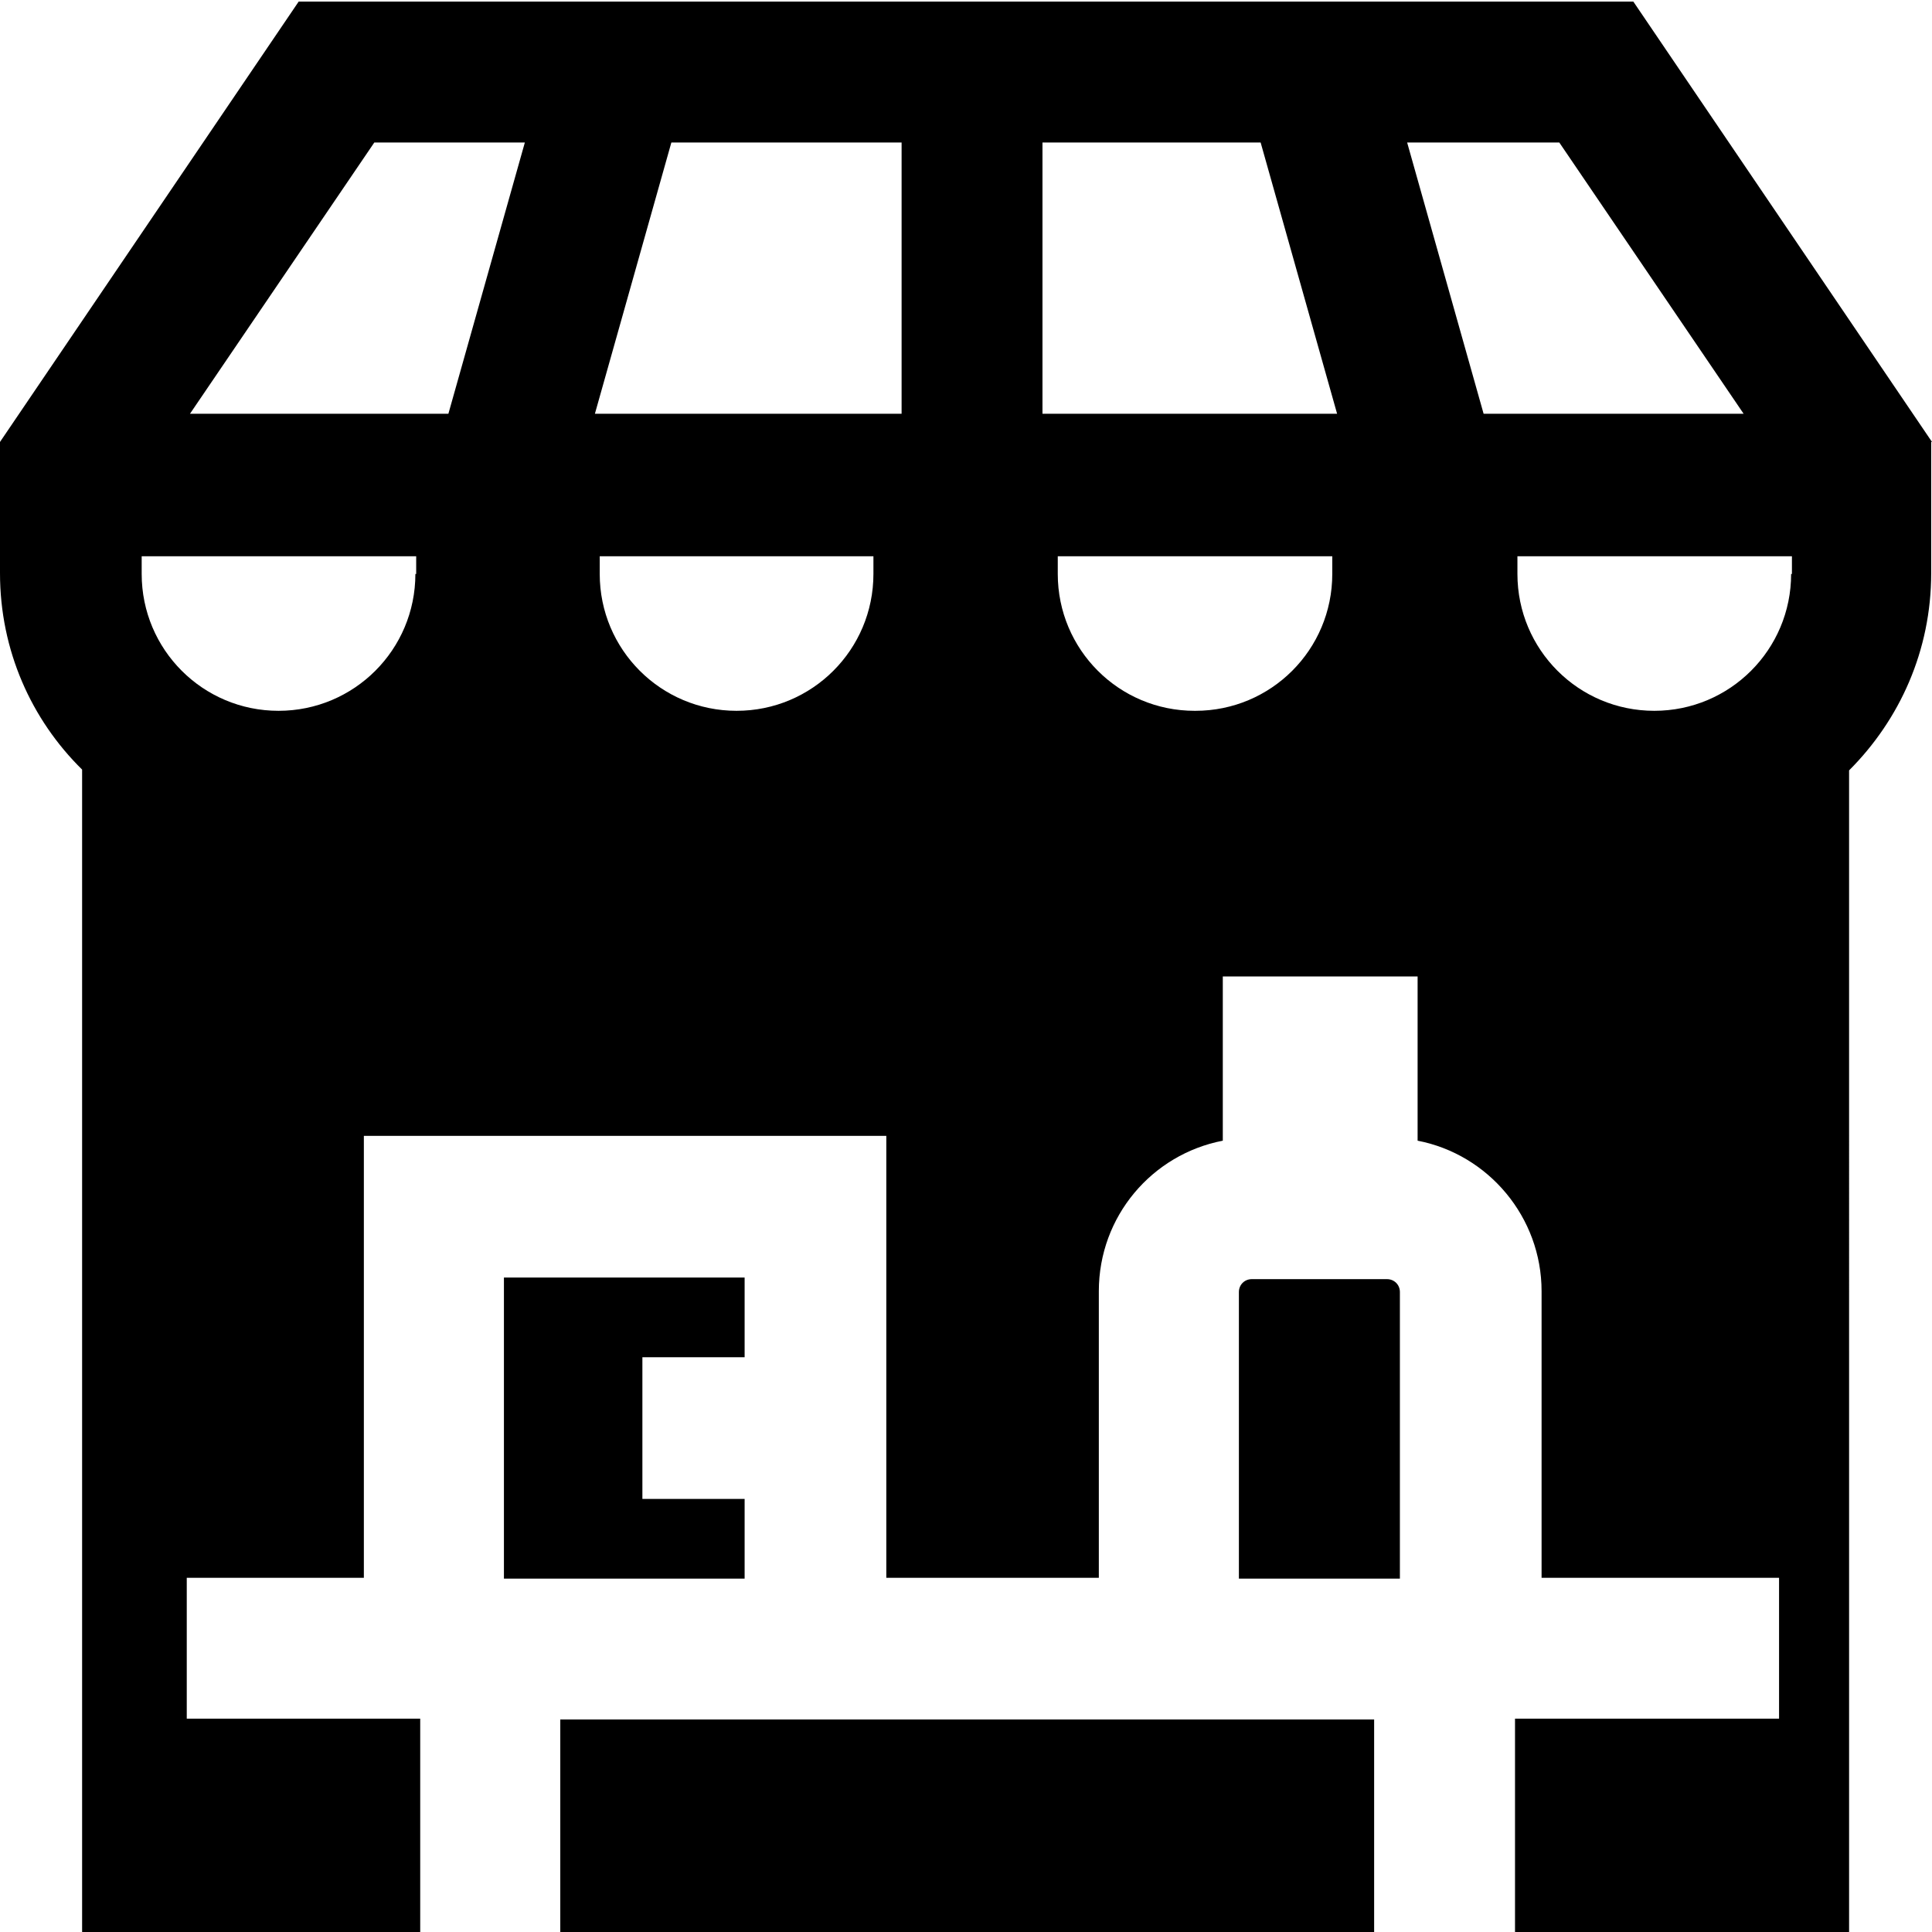 <svg viewBox="0 0 24 24" xmlns="http://www.w3.org/2000/svg">
  <path d="M24 5.49 20.29.02H3.71L0 5.49v1.63c0 .96.39 1.82 1.02 2.44v14.45h4.2v-2.66h-2.9V19.6h2.2v-5.49h6.49v5.49h2.64v-3.56c0-.93.66-1.7 1.54-1.87v-2.04h2.42v2.04c.88.17 1.54.95 1.54 1.87v3.56h2.95v1.75h-3.28v2.66h4.15V9.57c.63-.63 1.02-1.49 1.02-2.45V5.49Zm-1.75 1.64c0 .94-.76 1.7-1.7 1.7s-1.7-.76-1.7-1.7v-.22h3.41v.22Zm-17.09 0c0 .94-.76 1.7-1.7 1.7s-1.7-.76-1.7-1.7v-.22h3.41v.22Zm9.68 1.7c-.94 0-1.7-.76-1.7-1.7v-.22h3.41v.22c0 .94-.76 1.7-1.7 1.7Zm-3.99-1.92v.22c0 .94-.76 1.7-1.7 1.7s-1.7-.76-1.7-1.7v-.22h3.41Zm2.1-1.77V1.77h2.71l.95 3.37zm-1.75 0H7.39l.95-3.37h2.86zm10.45 0h-3.22l-.95-3.37h1.89l2.29 3.37ZM4.64 1.77h1.88l-.95 3.37H2.36l2.29-3.37Zm12.43 19.59v2.66H6.96v-2.66h10.1Zm-9.09-4.49v1.75h1.27v.99H6.26v-3.74h2.99v.99H7.98Zm9.41-.82v3.56h-2v-3.56c0-.09.07-.16.16-.16h1.68c.09 0 .16.07.16.16"/>
</svg>

